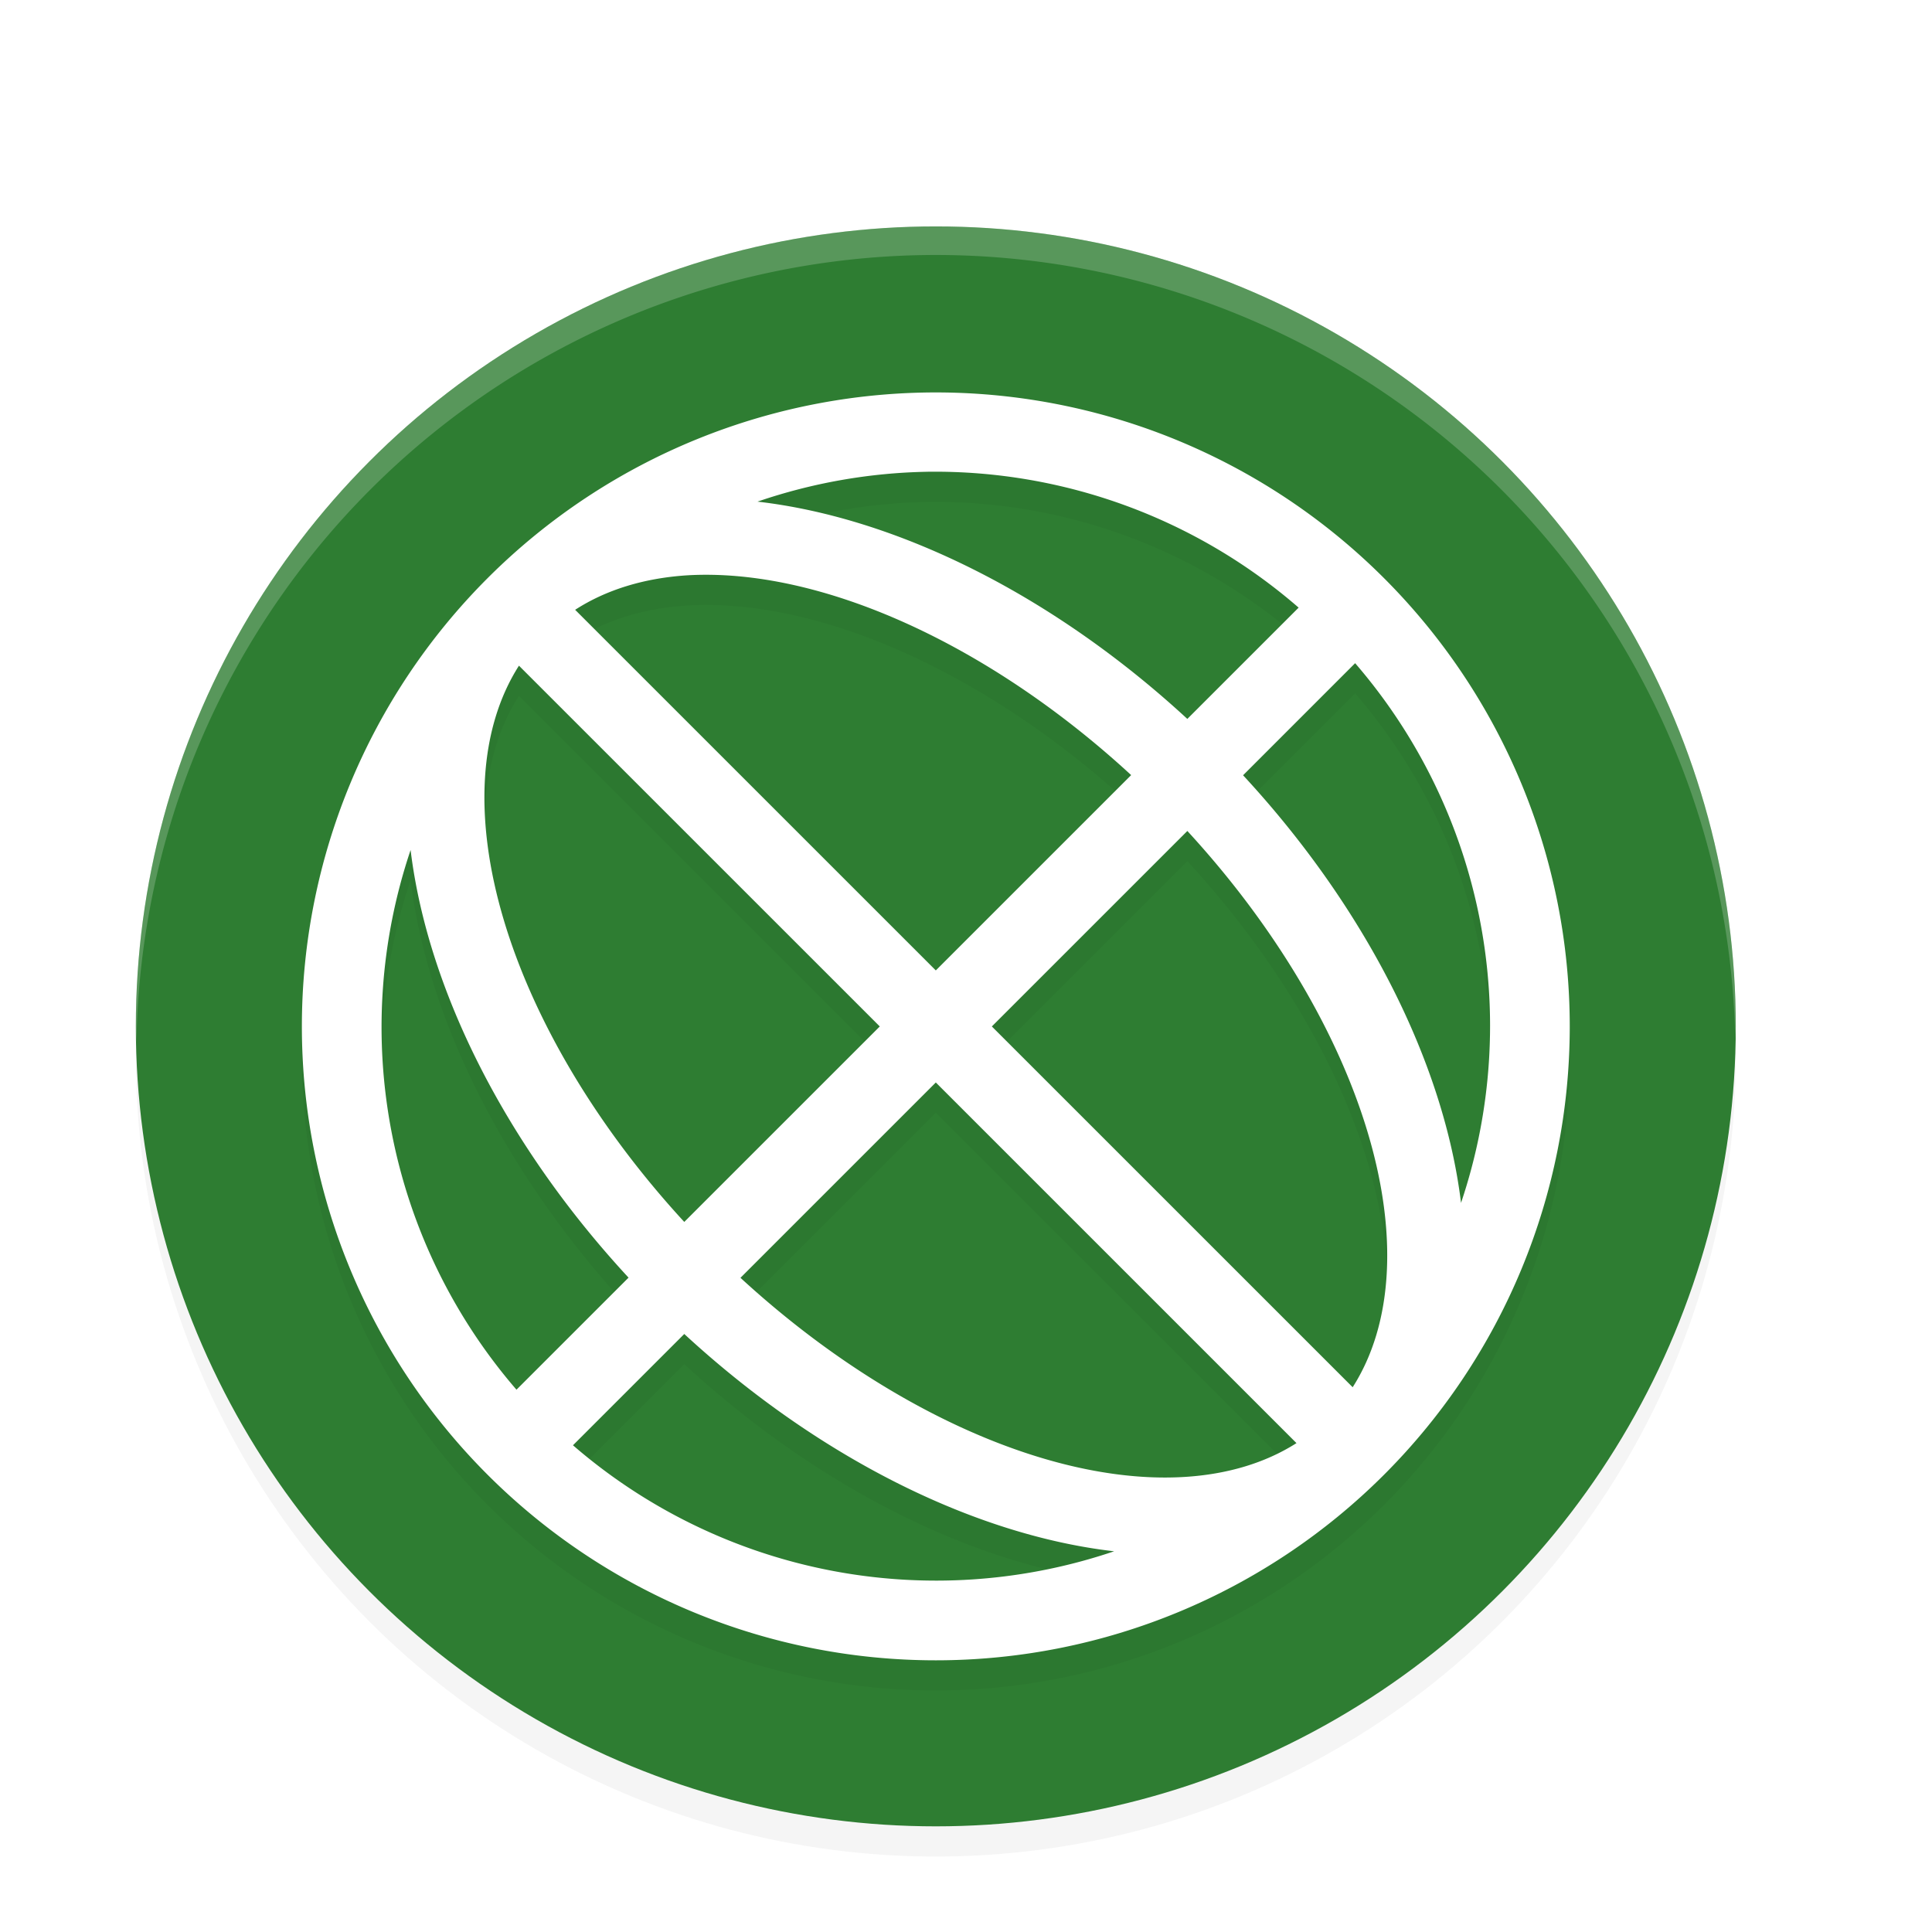 <?xml version="1.0" encoding="UTF-8" standalone="no"?>
<!-- Created with Inkscape (http://www.inkscape.org/) -->

<svg
   xmlns:dc="http://purl.org/dc/elements/1.1/"
   xmlns:cc="http://creativecommons.org/ns#"
   xmlns:rdf="http://www.w3.org/1999/02/22-rdf-syntax-ns#"
   xmlns:svg="http://www.w3.org/2000/svg"
   xmlns="http://www.w3.org/2000/svg"
   xmlns:sodipodi="http://sodipodi.sourceforge.net/DTD/sodipodi-0.dtd"
   xmlns:inkscape="http://www.inkscape.org/namespaces/inkscape"
   version="1.1"
   id="svg2"
   width="128"
   height="128"
   viewBox="0 0 128 128"
   sodipodi:docname="tdenetworkmanager.svg"
   inkscape:version="0.92.4 (5da689c313, 2019-01-14)"
   inkscape:export-filename="/home/john/Nextcloud/Q4OS Stuff/tdevelop.png"
   inkscape:export-xdpi="96"
   inkscape:export-ydpi="96">
  <defs
     id="defs6">
    <filter
       inkscape:collect="always"
       style="color-interpolation-filters:sRGB"
       id="filter855"
       x="-0.012"
       width="1.024"
       y="-0.012"
       height="1.024">
      <feGaussianBlur
         inkscape:collect="always"
         stdDeviation="0.42"
         id="feGaussianBlur857" />
    </filter>
    <filter
       inkscape:collect="always"
       style="color-interpolation-filters:sRGB"
       id="filter874"
       x="-0.012"
       width="1.024"
       y="-0.012"
       height="1.024">
      <feGaussianBlur
         inkscape:collect="always"
         stdDeviation="0.53"
         id="feGaussianBlur876" />
    </filter>
  </defs>
  <sodipodi:namedview
     pagecolor="#ffffff"
     bordercolor="#666666"
     borderopacity="1"
     objecttolerance="10"
     gridtolerance="10"
     guidetolerance="10"
     inkscape:pageopacity="0"
     inkscape:pageshadow="2"
     inkscape:window-width="1362"
     inkscape:window-height="695"
     id="namedview4"
     showgrid="false"
     fit-margin-top="0"
     fit-margin-left="0"
     fit-margin-right="0"
     fit-margin-bottom="0"
     showguides="true"
     inkscape:zoom="4.0234375"
     inkscape:cx="36.216168"
     inkscape:cy="62.156509"
     inkscape:window-x="0"
     inkscape:window-y="0"
     inkscape:window-maximized="1"
     inkscape:current-layer="svg2"
     inkscape:snap-grids="true" />
  <ellipse
     style="opacity:0.2;fill:#000000;fill-opacity:1;stroke-width:2.585;filter:url(#filter874)"
     id="path5219-3-6"
     cx="62"
     cy="70"
     rx="53"
     ry="53" />
  <ellipse
     style="opacity:1;fill:#2e7d32;fill-opacity:1;stroke-width:2.585"
     id="path5219-3"
     cx="62"
     cy="68"
     rx="53"
     ry="53" />
  <path
     inkscape:connector-curvature="0"
     style="opacity:0.2;fill:#ffffff;stroke-width:1.893"
     d="M 62,15 A 53,53 0 0 0 9,68 53,53 0 0 0 9.04,69.109 53,53 0 0 1 62,16.893 53,53 0 0 1 114.96,68.784 53,53 0 0 0 115,68 53,53 0 0 0 62,15 Z"
     id="path5512-1" />
  <path
     inkscape:connector-curvature="0"
     style="opacity:0.2;fill:#000000;stroke-width:5.25;filter:url(#filter855)"
     class="ColorScheme-Text"
     d="m 62.615,28.004 a 42.006,42.001 0 0 0 -30.315,12.305 42.006,42.001 0 0 0 0,59.392 42.006,42.001 0 0 0 59.4,0 42.006,42.001 0 0 0 0,-59.392 42.006,42.001 0 0 0 -29.084,-12.305 z m -1.149,5.25 a 36.756,36.751 0 0 1 24.572,9.003 l -7.374,7.373 A 42.004,26.252 44.992 0 0 50.186,35.234 36.756,36.751 0 0 1 61.467,33.255 Z M 45.571,40.115 A 36.753,21.002 44.993 0 1 74.942,53.353 L 62,66.293 38.105,42.401 a 36.753,21.002 44.993 0 1 7.466,-2.287 z m 44.211,5.824 a 36.756,36.751 0 0 1 7.015,35.756 42.004,26.252 44.992 0 0 -14.44,-28.332 z M 34.382,46.103 58.288,70.005 45.335,82.956 A 36.753,21.002 44.993 0 1 34.382,46.103 Z m 44.283,10.951 a 36.753,21.002 44.993 0 1 10.953,36.853 L 65.712,70.005 Z m -51.462,1.261 a 42.004,26.252 44.992 0 0 14.44,28.332 l -7.425,7.424 A 36.756,36.751 0 0 1 27.203,58.316 Z M 62,73.717 85.895,97.61 A 36.753,21.002 44.993 0 1 49.058,86.658 Z M 45.335,90.38 A 42.004,26.252 44.992 0 0 73.814,104.777 36.756,36.751 0 0 1 37.961,97.753 Z"
     id="path5-3" />
  <path
     inkscape:connector-curvature="0"
     style="opacity:1;fill:#ffffff;stroke-width:5.25"
     class="ColorScheme-Text"
     d="m 62.615,26.004 a 42.006,42.001 0 0 0 -30.315,12.305 42.006,42.001 0 0 0 0,59.392 42.006,42.001 0 0 0 59.4,0 42.006,42.001 0 0 0 0,-59.392 42.006,42.001 0 0 0 -29.084,-12.305 z m -1.149,5.25 a 36.756,36.751 0 0 1 24.572,9.003 l -7.374,7.373 A 42.004,26.252 44.992 0 0 50.186,33.234 36.756,36.751 0 0 1 61.467,31.255 Z m -15.896,6.86 a 36.753,21.002 44.993 0 1 29.372,13.238 L 62,64.293 38.105,40.401 a 36.753,21.002 44.993 0 1 7.466,-2.287 z m 44.211,5.824 A 36.756,36.751 0 0 1 96.797,79.695 42.004,26.252 44.992 0 0 82.357,51.363 Z M 34.382,44.103 58.288,68.005 45.335,80.956 A 36.753,21.002 44.993 0 1 34.382,44.103 Z M 78.665,55.054 A 36.753,21.002 44.993 0 1 89.618,91.908 L 65.712,68.005 Z m -51.462,1.261 a 42.004,26.252 44.992 0 0 14.44,28.332 l -7.425,7.424 A 36.756,36.751 0 0 1 27.203,56.316 Z M 62,71.717 85.895,95.61 A 36.753,21.002 44.993 0 1 49.058,84.658 Z M 45.335,88.38 A 42.004,26.252 44.992 0 0 73.814,102.777 36.756,36.751 0 0 1 37.961,95.753 Z"
     id="path5" />
</svg>
